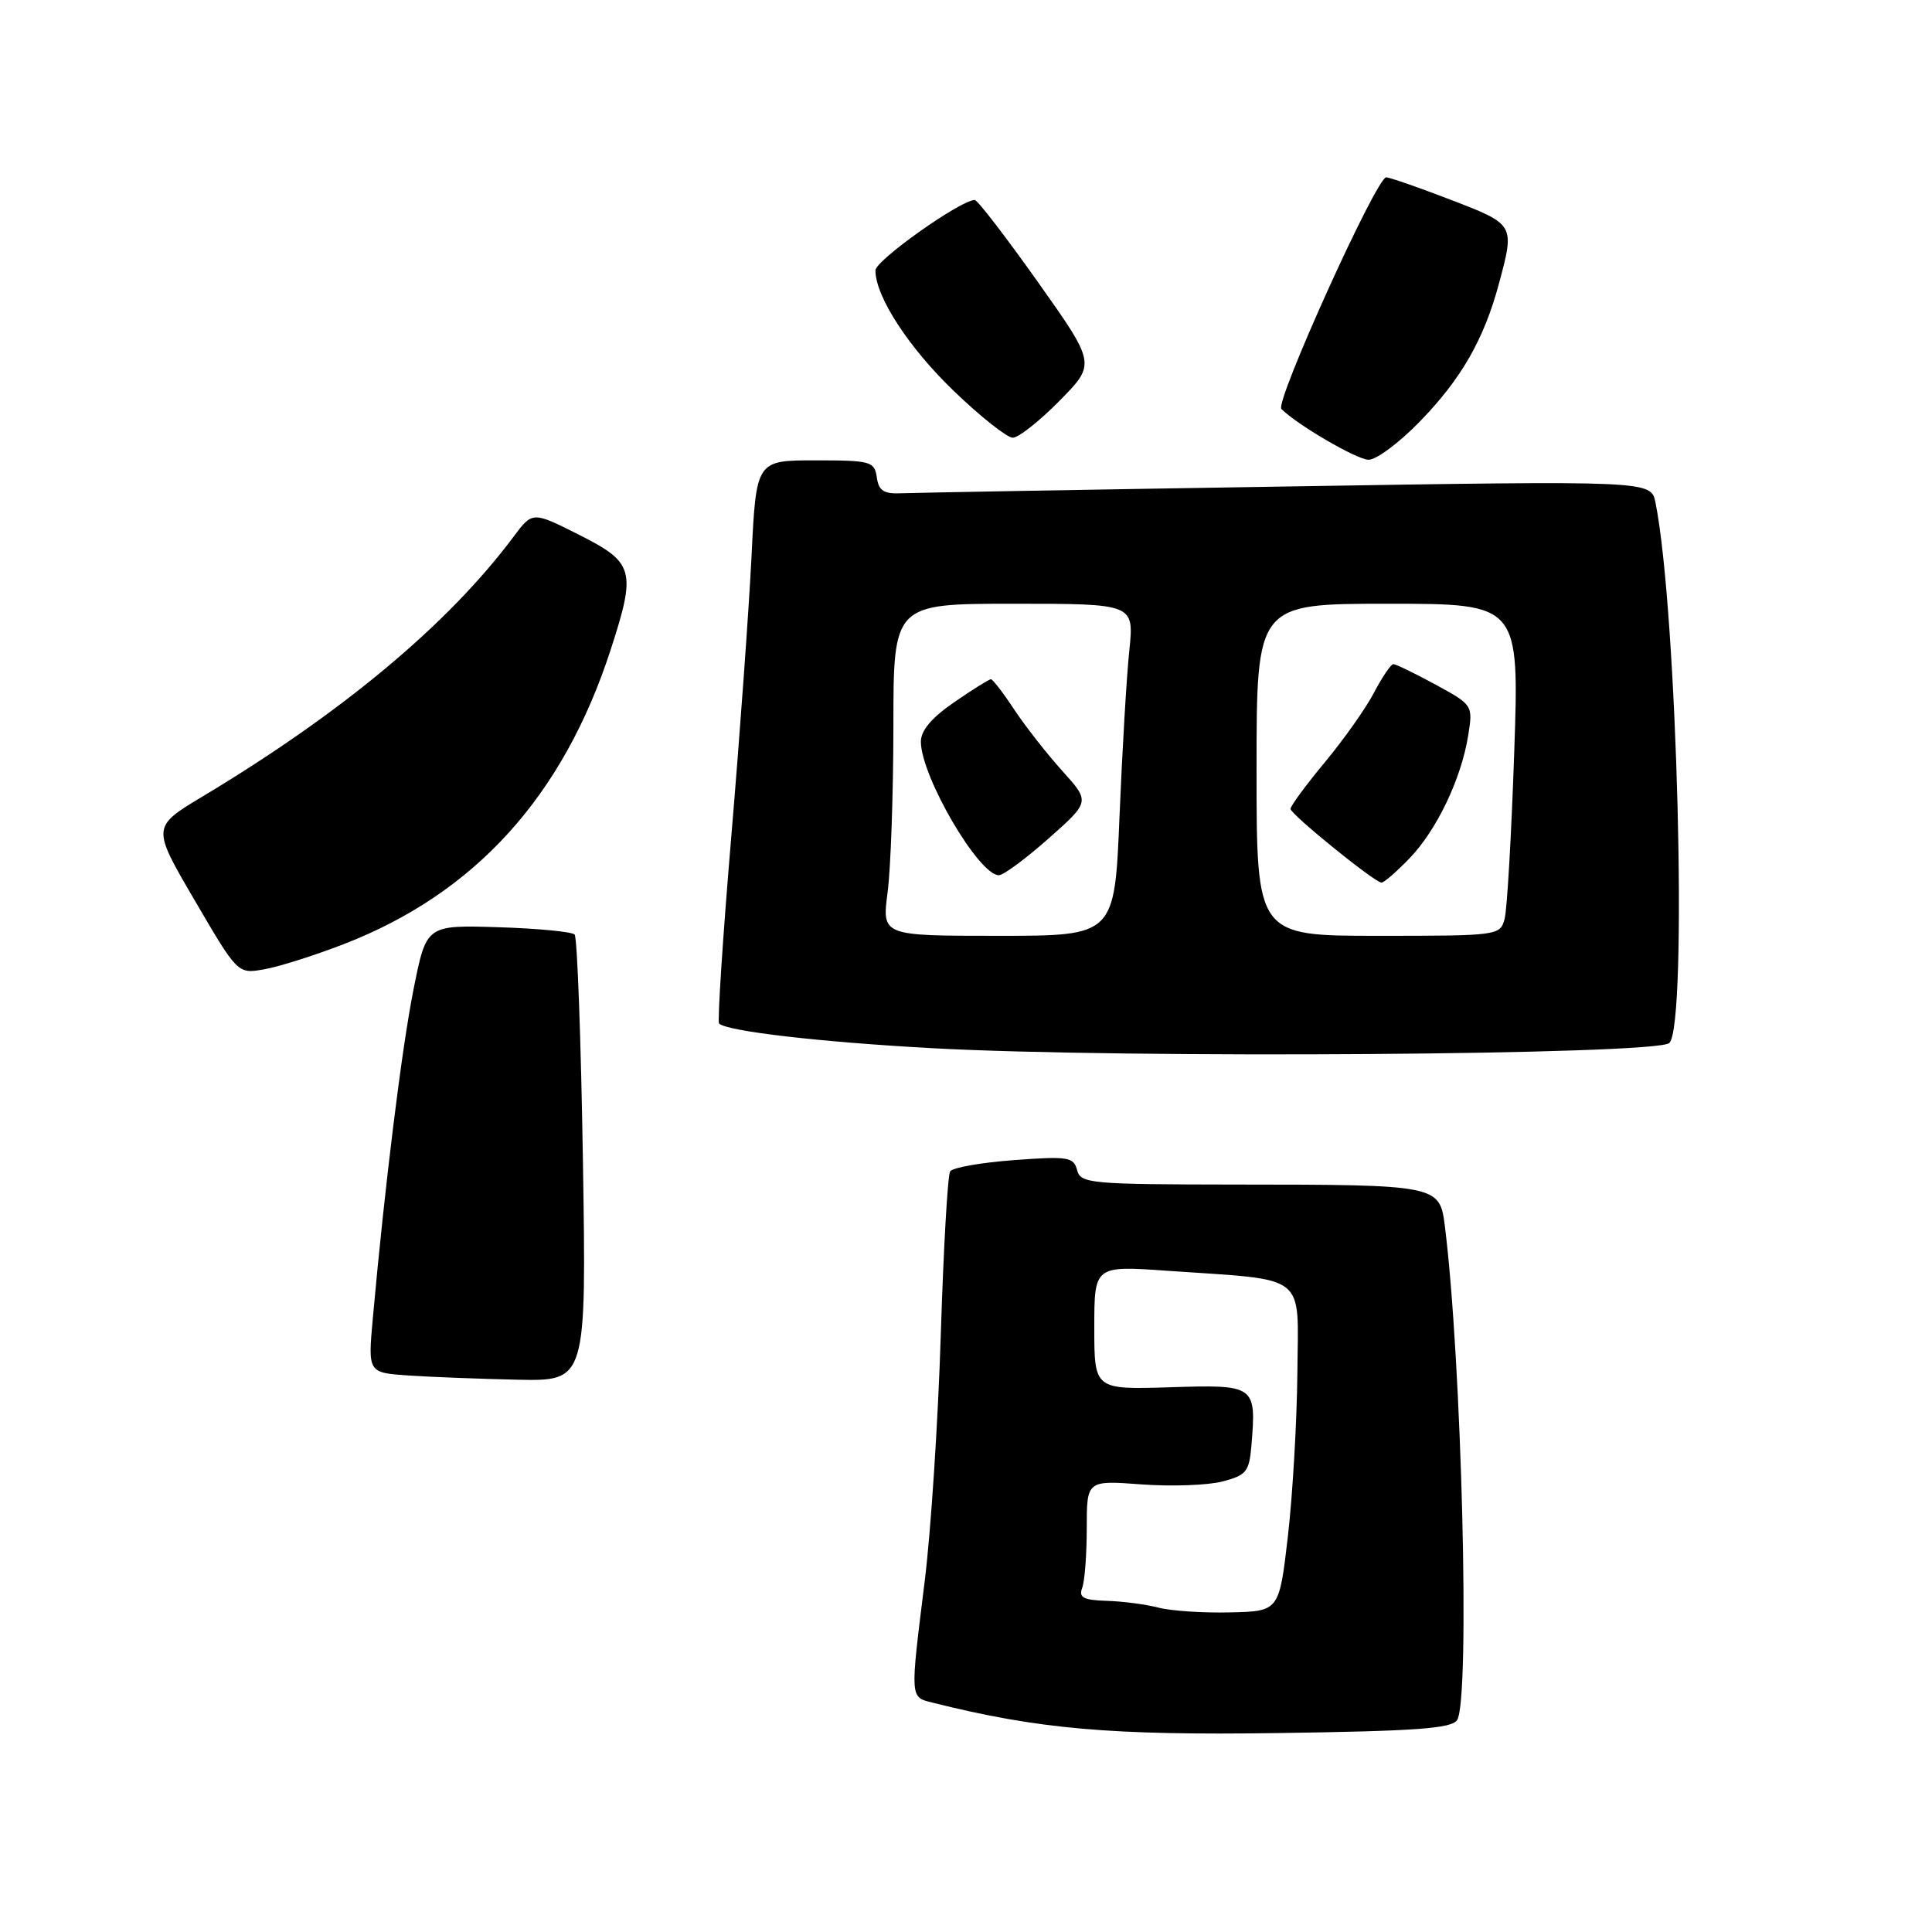 <?xml version="1.0" encoding="UTF-8" standalone="no"?>
<!DOCTYPE svg PUBLIC "-//W3C//DTD SVG 1.1//EN" "http://www.w3.org/Graphics/SVG/1.1/DTD/svg11.dtd" >
<svg xmlns="http://www.w3.org/2000/svg" xmlns:xlink="http://www.w3.org/1999/xlink" version="1.1" viewBox="0 0 256 256">
 <g >
 <path fill="currentColor"
d=" M 193.08 227.91 C 194.82 225.16 193.69 180.15 191.44 162.37 C 190.76 157.04 190.44 156.97 163.91 156.96 C 144.42 156.94 143.19 156.83 142.72 155.04 C 142.27 153.31 141.51 153.19 134.36 153.72 C 130.04 154.04 126.23 154.71 125.90 155.21 C 125.57 155.72 125.02 165.44 124.66 176.81 C 124.31 188.19 123.35 202.90 122.53 209.50 C 120.58 225.21 120.56 224.85 123.57 225.61 C 137.54 229.11 147.13 229.96 169.34 229.64 C 187.65 229.38 192.36 229.04 193.08 227.91 Z  M 77.24 153.75 C 76.98 137.66 76.49 124.20 76.14 123.83 C 75.79 123.46 71.22 123.02 66.00 122.86 C 56.50 122.57 56.50 122.57 54.81 131.02 C 53.25 138.79 50.99 157.04 49.40 174.69 C 48.75 181.89 48.75 181.89 54.13 182.26 C 57.08 182.46 63.60 182.71 68.60 182.82 C 77.70 183.00 77.70 183.00 77.24 153.75 Z  M 221.20 138.20 C 223.66 135.73 222.25 81.01 219.36 66.59 C 218.77 63.68 218.77 63.68 170.64 64.46 C 144.16 64.88 121.15 65.29 119.50 65.36 C 117.10 65.47 116.44 65.05 116.18 63.25 C 115.88 61.14 115.39 61.00 108.03 61.00 C 100.20 61.00 100.20 61.00 99.58 73.75 C 99.23 80.76 98.03 97.45 96.90 110.84 C 95.77 124.23 95.05 135.38 95.28 135.62 C 96.32 136.65 108.68 138.08 123.50 138.89 C 149.09 140.29 219.62 139.79 221.20 138.20 Z  M 45.56 125.10 C 62.96 118.36 74.62 105.50 80.92 86.08 C 84.32 75.60 84.03 74.55 76.78 70.89 C 70.56 67.75 70.56 67.75 68.04 71.13 C 59.38 82.72 45.42 94.39 26.84 105.54 C 20.11 109.58 20.11 109.58 25.81 119.32 C 31.50 129.06 31.50 129.06 35.00 128.44 C 36.92 128.11 41.68 126.60 45.56 125.10 Z  M 188.09 55.90 C 193.63 50.22 196.65 44.95 198.64 37.50 C 200.72 29.73 200.72 29.74 192.25 26.48 C 187.99 24.84 184.13 23.50 183.68 23.50 C 182.38 23.50 168.90 53.30 169.79 54.19 C 171.90 56.30 179.70 60.85 181.31 60.92 C 182.31 60.97 185.36 58.71 188.09 55.90 Z  M 140.39 53.11 C 145.21 48.22 145.21 48.22 137.52 37.36 C 133.28 31.39 129.53 26.50 129.16 26.50 C 127.29 26.50 116.00 34.50 116.00 35.83 C 116.00 39.30 120.42 46.09 126.44 51.86 C 129.95 55.24 133.45 58.00 134.20 58.00 C 134.96 58.00 137.74 55.80 140.39 53.11 Z  M 153.50 213.02 C 151.85 212.59 148.76 212.18 146.64 212.12 C 143.56 212.02 142.91 211.68 143.39 210.42 C 143.73 209.55 144.00 205.98 144.00 202.50 C 144.00 196.15 144.00 196.15 151.25 196.69 C 155.24 196.98 160.07 196.81 162.00 196.30 C 165.15 195.48 165.53 195.00 165.82 191.54 C 166.48 183.55 166.35 183.46 155.05 183.82 C 145.00 184.13 145.00 184.13 145.00 175.92 C 145.00 167.70 145.00 167.70 154.75 168.39 C 173.49 169.69 172.01 168.54 171.91 181.88 C 171.85 188.27 171.29 198.00 170.66 203.50 C 169.50 213.50 169.50 213.50 163.00 213.65 C 159.43 213.74 155.15 213.45 153.50 213.02 Z  M 117.61 118.25 C 118.03 115.09 118.37 105.19 118.38 96.25 C 118.38 80.00 118.38 80.00 134.33 80.00 C 150.28 80.00 150.28 80.00 149.64 86.19 C 149.28 89.60 148.70 99.50 148.34 108.19 C 147.69 124.00 147.69 124.00 132.27 124.00 C 116.86 124.00 116.86 124.00 117.61 118.25 Z  M 138.97 111.08 C 144.44 106.23 144.44 106.23 140.77 102.16 C 138.75 99.93 135.89 96.27 134.41 94.05 C 132.94 91.82 131.54 90.00 131.30 90.00 C 131.06 90.00 128.87 91.37 126.43 93.05 C 123.43 95.11 122.01 96.81 122.02 98.30 C 122.07 102.95 129.74 116.04 132.37 115.97 C 132.99 115.95 135.96 113.75 138.97 111.08 Z  M 166.50 102.00 C 166.50 80.00 166.50 80.00 183.91 80.00 C 201.32 80.00 201.32 80.00 200.64 99.75 C 200.27 110.61 199.70 120.51 199.37 121.75 C 198.78 123.97 198.52 124.00 182.63 124.00 C 166.50 124.00 166.50 124.00 166.50 102.00 Z  M 186.75 113.75 C 190.37 110.01 193.63 103.19 194.55 97.42 C 195.18 93.45 195.15 93.40 190.21 90.71 C 187.47 89.22 184.96 88.00 184.63 88.00 C 184.31 88.00 183.16 89.69 182.08 91.75 C 181.01 93.81 178.07 97.97 175.56 100.99 C 173.05 104.01 171.00 106.80 171.00 107.18 C 171.00 107.89 182.07 116.87 183.05 116.95 C 183.36 116.98 185.02 115.54 186.75 113.75 Z "/>
</g>
</svg>